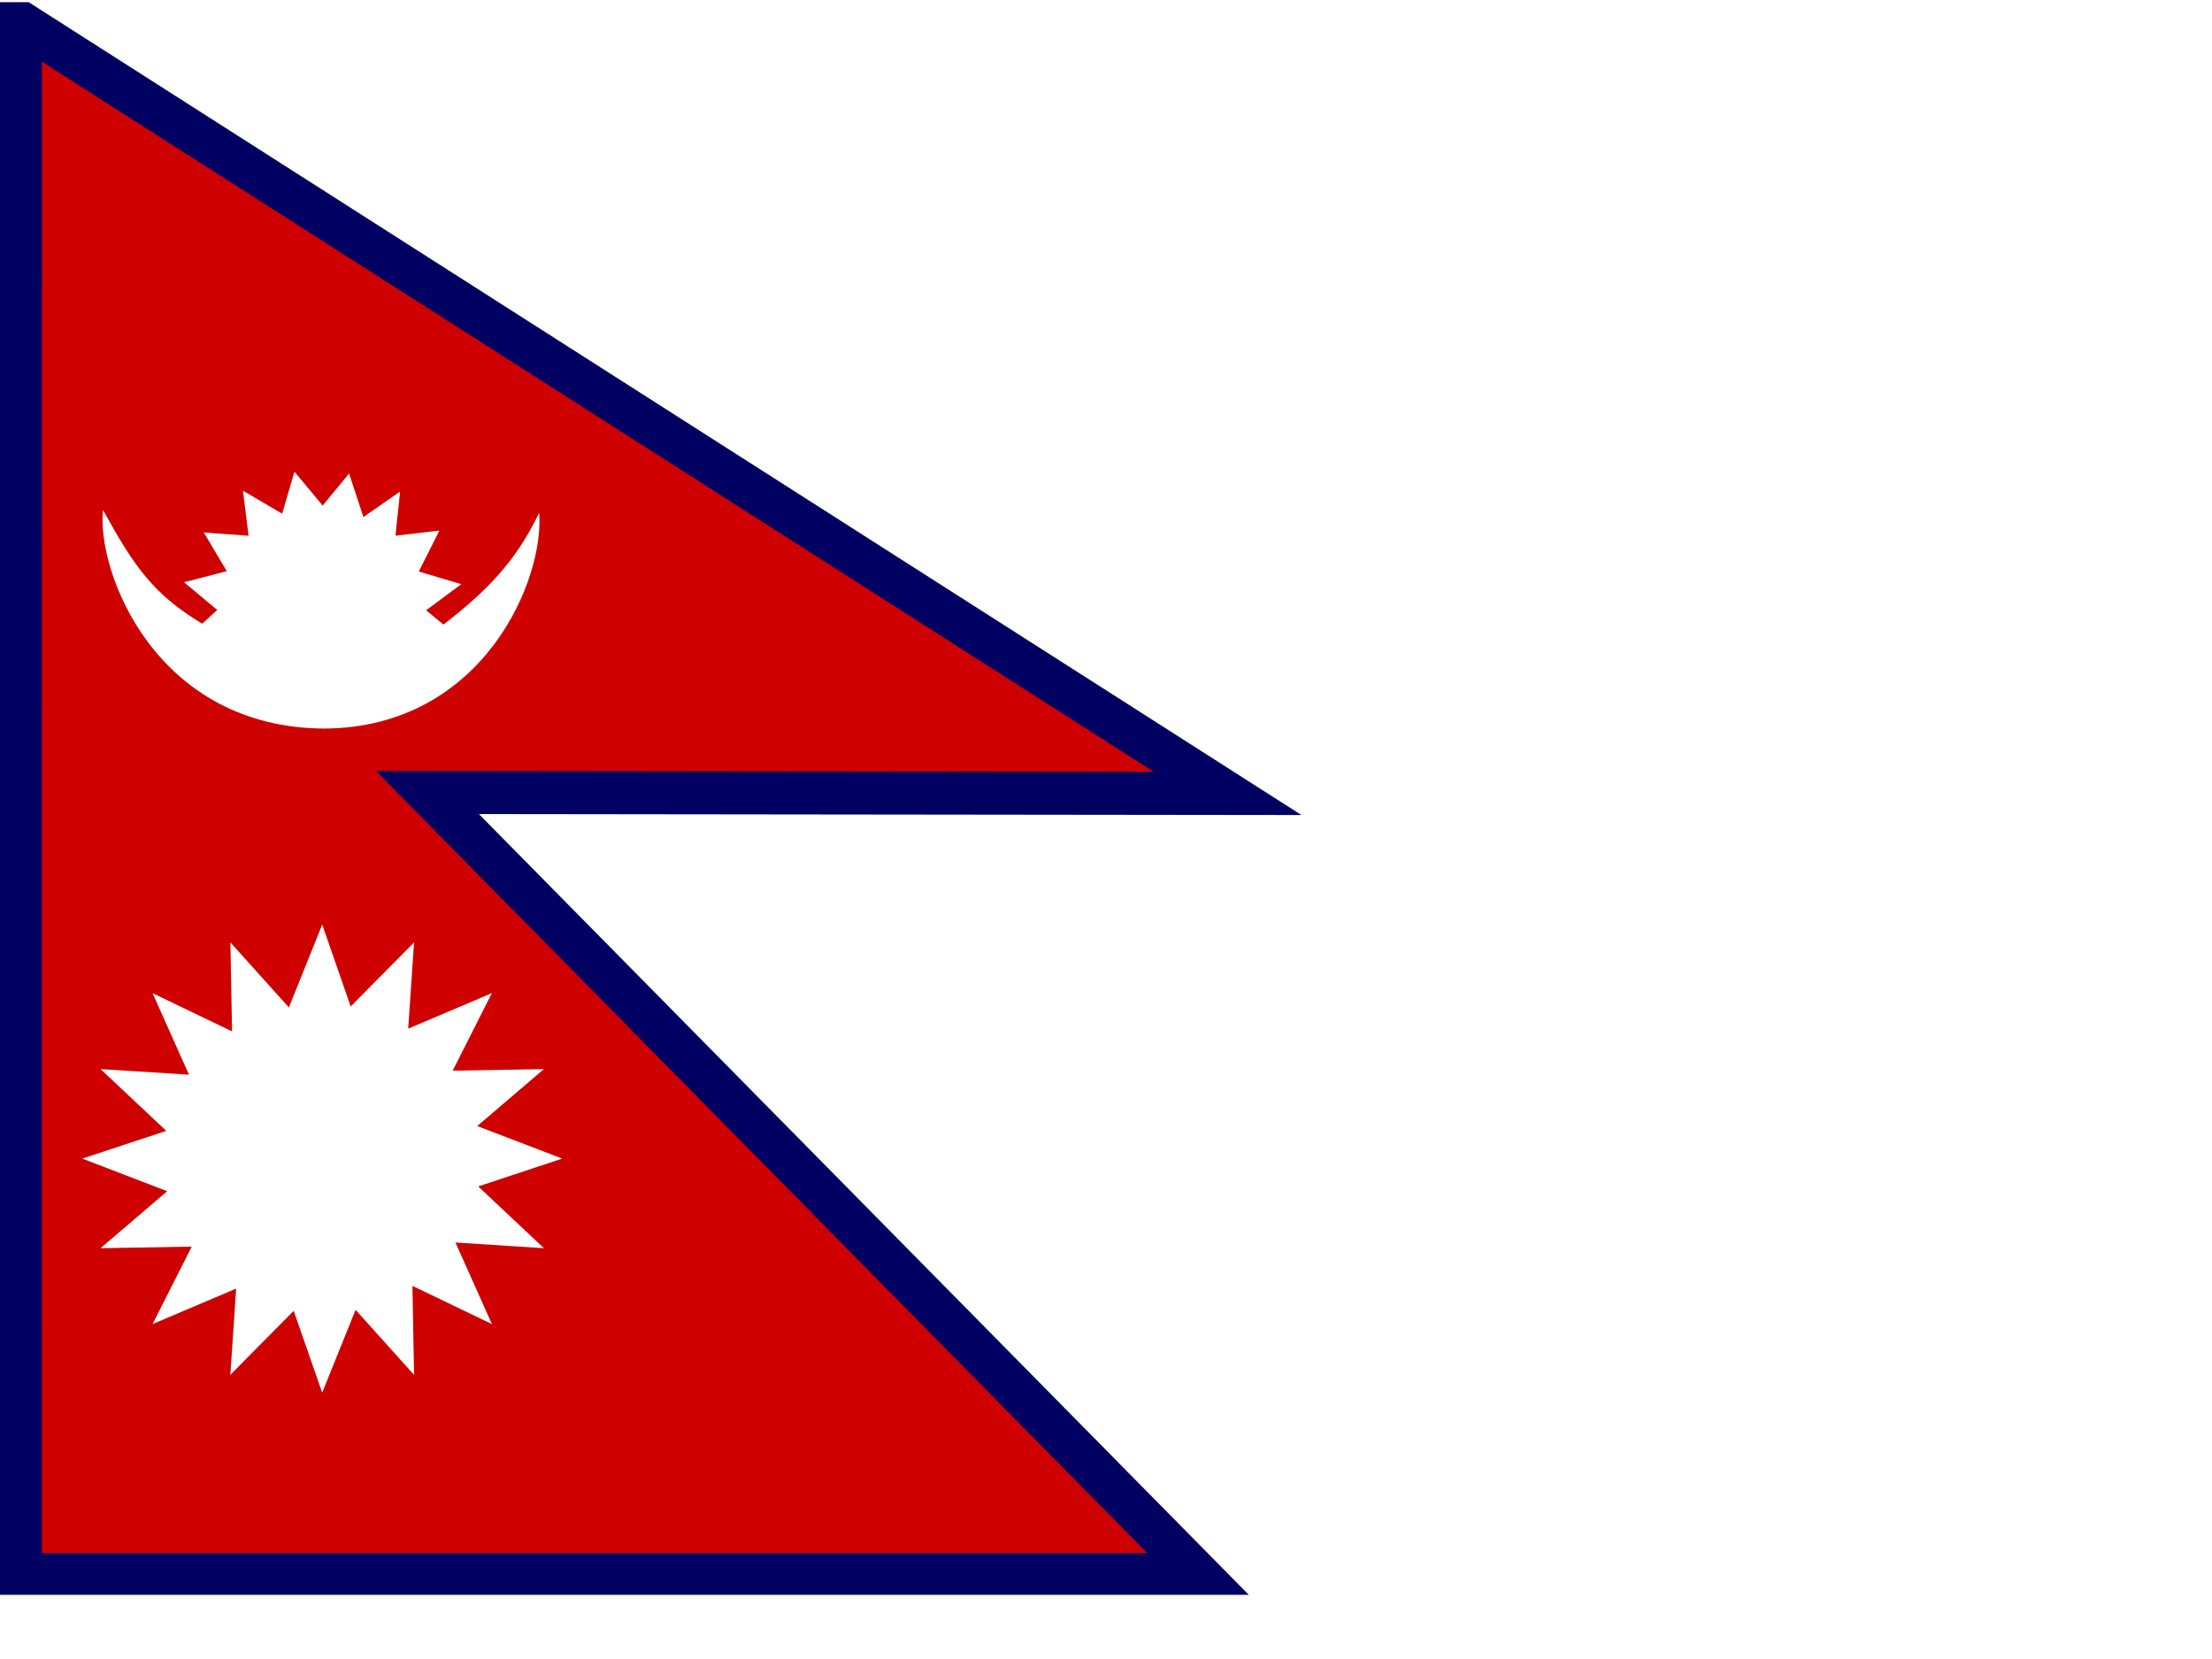 <svg xmlns="http://www.w3.org/2000/svg" height="480" width="640"><defs><clipPath id="a"><path fill-opacity=".67" d="M0-15.96h512v512H0z"/></clipPath></defs><path fill="#fff" d="M0 0h640v480H0z"/><g clip-path="url(#a)" transform="matrix(.9 0 0 .9 0 15)"><g fill-rule="evenodd"><path d="M6.54 489.54h378.8L137.4 238.1l257.26.3L6.56-9.46l-.02 499z" stroke="#000063" stroke-width="13.833" fill="#ce0000"/><path fill="#fff" d="M180.74 355.8l-27 8.94 21.12 19.86-28.44-1.83L158.14 409l-25.55-12.28.52 28.6-18.8-20.9-10.73 26.63-9.16-26.32-20.37 20.58 1.87-27.72L49.04 409l12.6-24.9-29.32.5 21.43-18.32-27.3-10.48 27-8.92-21.13-19.86 28.43 1.8-11.7-26.2L74.6 314.9l-.53-28.6 18.8 20.9 10.72-26.63 9.15 26.32 20.37-20.6-1.88 27.73 26.9-11.42-12.6 24.93 29.32-.5-21.43 18.3M148.32 171.12l-11.33 8.4 5.57 4.6c13.57-10.48 23.22-20.06 30.76-35.95 1.77 21.22-17.7 68.85-68.73 69.38-54.64-.05-73.6-50.6-71.48-70.28 10.03 18.2 16.16 27.1 31.9 36.57l4.83-4.42-10.67-8.9 13.74-3.57-7.4-12.44 14.4 1.06-1.8-14.48 12.6 7.38 3.95-13.5 9.07 10.88 8.5-10.3 4.6 14 11.8-8.2-1.5 14.2 14.12-1.64-6.62 13.15 13.68 4.07z"/></g></g></svg>